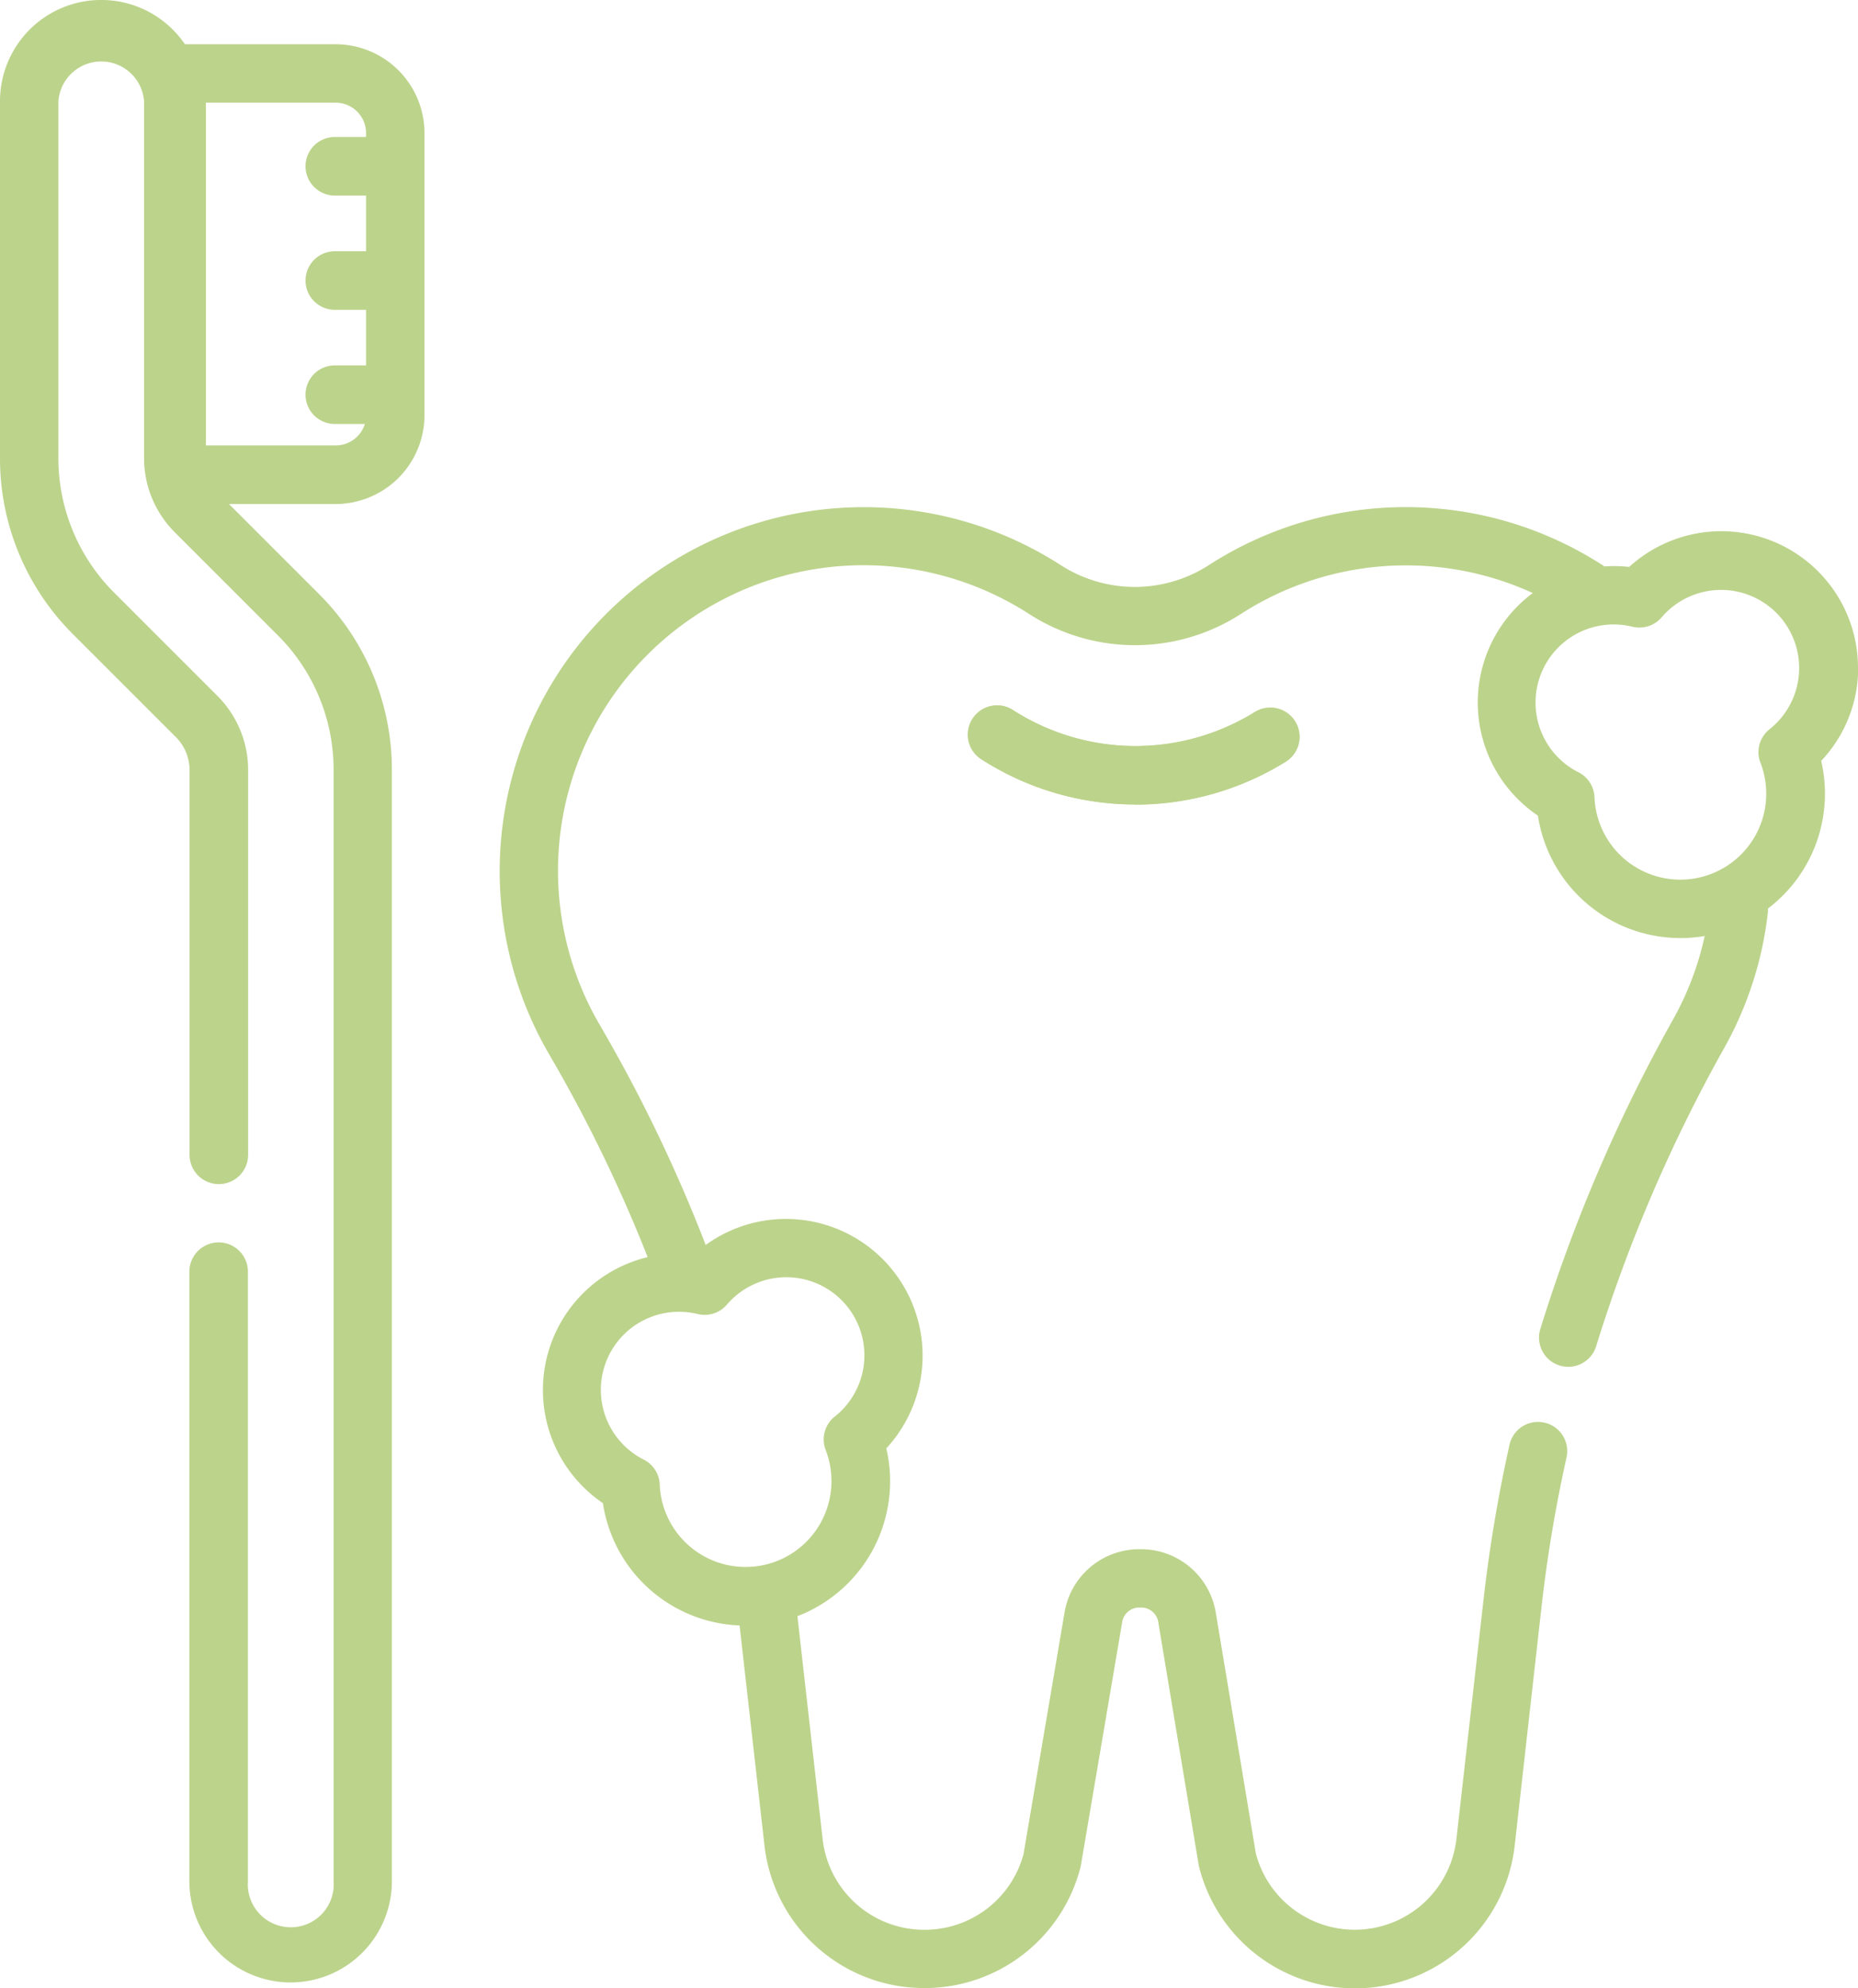 <svg xmlns="http://www.w3.org/2000/svg" width="47.579" height="50.912" viewBox="0 0 47.579 50.912">
  <g id="Group_20257" data-name="Group 20257" transform="translate(-1156.032 -5183)">
    <path id="Path_84865" data-name="Path 84865" d="M269.487,183.669a7.274,7.274,0,0,1-3.949-1.159.748.748,0,1,1,.812-1.257,5.8,5.8,0,0,0,6.193.051.748.748,0,1,1,.791,1.27,7.272,7.272,0,0,1-3.847,1.1Z" transform="translate(915.621 5019.933)" fill="#bcd38b"/>
    <path id="Path_84866" data-name="Path 84866" d="M25.3,1.133H21.44a2.592,2.592,0,0,0-4.735,1.46v9.132a6.349,6.349,0,0,0,1.872,4.519l2.629,2.629a1.2,1.2,0,0,1,.353.852v9.848a.748.748,0,1,0,1.5,0V19.726a2.682,2.682,0,0,0-.791-1.91l-2.629-2.629A4.863,4.863,0,0,1,18.2,11.726V2.593a1.1,1.1,0,0,1,2.194,0v9.132a2.682,2.682,0,0,0,.791,1.91l2.629,2.629a4.863,4.863,0,0,1,1.434,3.461V48.174a1.1,1.1,0,1,1-2.194,0V32.566a.748.748,0,0,0-1.5,0V48.174a2.593,2.593,0,1,0,5.186,0V19.726a6.349,6.349,0,0,0-1.872-4.519l-2.3-2.3H25.3a2.278,2.278,0,0,0,2.275-2.275V3.408A2.278,2.278,0,0,0,25.3,1.133Zm0,10.273H21.978V2.629H25.3a.78.78,0,0,1,.779.779v.1h-.8a.748.748,0,1,0,0,1.5h.8V6.434h-.8a.748.748,0,1,0,0,1.5h.8V9.357h-.8a.748.748,0,1,0,0,1.5h.769A.78.78,0,0,1,25.3,11.406Z" transform="translate(1139.327 5183)" fill="#bcd38b"/>
    <path id="Path_84867" data-name="Path 84867" d="M272.543,181.3a5.8,5.8,0,0,1-6.193-.051.748.748,0,1,0-.812,1.257,7.305,7.305,0,0,0,7.8.064.748.748,0,0,0-.791-1.27Z" transform="translate(915.621 5019.933)" fill="#bcd38b"/>
    <path id="Path_84868" data-name="Path 84868" d="M179.783,134.307a3.5,3.5,0,0,0-5.859-2.58,3.489,3.489,0,0,0-.632-.012,9.293,9.293,0,0,0-10.134-.033,3.5,3.5,0,0,1-3.789,0,9.321,9.321,0,0,0-13.1,12.531,37.659,37.659,0,0,1,2.52,5.189,3.5,3.5,0,0,0-1.146,6.3,3.682,3.682,0,0,0,3.5,3.132l.637,5.632a4.113,4.113,0,0,0,4.09,3.654h.015a4.115,4.115,0,0,0,3.986-3.088c.005-.02.01-.041.013-.062l1.053-6.2a.443.443,0,0,1,.466-.394h0a.443.443,0,0,1,.466.4l1.029,6.183c0,.02.008.041.013.061a4.116,4.116,0,0,0,8.081-.55l.687-6.115a36.179,36.179,0,0,1,.637-3.809.748.748,0,1,0-1.46-.325,37.648,37.648,0,0,0-.664,3.968L169.5,164.3a2.62,2.62,0,0,1-5.136.378l-1.023-6.15a1.94,1.94,0,0,0-1.939-1.646h0a1.94,1.94,0,0,0-1.941,1.64l-1.047,6.169a2.619,2.619,0,0,1-2.53,1.937h-.015a2.618,2.618,0,0,1-2.6-2.326l-.637-5.633c0-.024-.006-.048-.009-.072A3.7,3.7,0,0,0,154.9,154.3a3.5,3.5,0,0,0-4.625-5.209,39.144,39.144,0,0,0-2.713-5.636,7.824,7.824,0,0,1,11-10.52,5,5,0,0,0,5.413,0,7.8,7.8,0,0,1,7.48-.539,3.494,3.494,0,0,0,.131,5.7,3.693,3.693,0,0,0,4.271,3.083,7.729,7.729,0,0,1-.809,2.136,41.011,41.011,0,0,0-3.4,7.928.748.748,0,1,0,1.43.44,39.518,39.518,0,0,1,3.28-7.638,9.222,9.222,0,0,0,1.118-3.477.752.752,0,0,0,0-.092,3.694,3.694,0,0,0,1.364-3.782,3.473,3.473,0,0,0,.948-2.394Zm-29.9,16.516c.061.009.125.021.19.037a.748.748,0,0,0,.747-.244,2,2,0,1,1,2.763,2.867.748.748,0,0,0-.235.86,2.2,2.2,0,1,1-4.25.884.748.748,0,0,0-.408-.639,2,2,0,0,1,.907-3.786,2.025,2.025,0,0,1,.286.021Zm27.637-14.941a.748.748,0,0,0-.235.86,2.2,2.2,0,1,1-4.25.884.748.748,0,0,0-.408-.639,2,2,0,0,1,1.193-3.765c.061.009.125.021.19.037a.748.748,0,0,0,.747-.244,2,2,0,1,1,2.763,2.867Z" transform="translate(1023.828 5065.791)" fill="#bcd38b"/>
  </g>
</svg>
